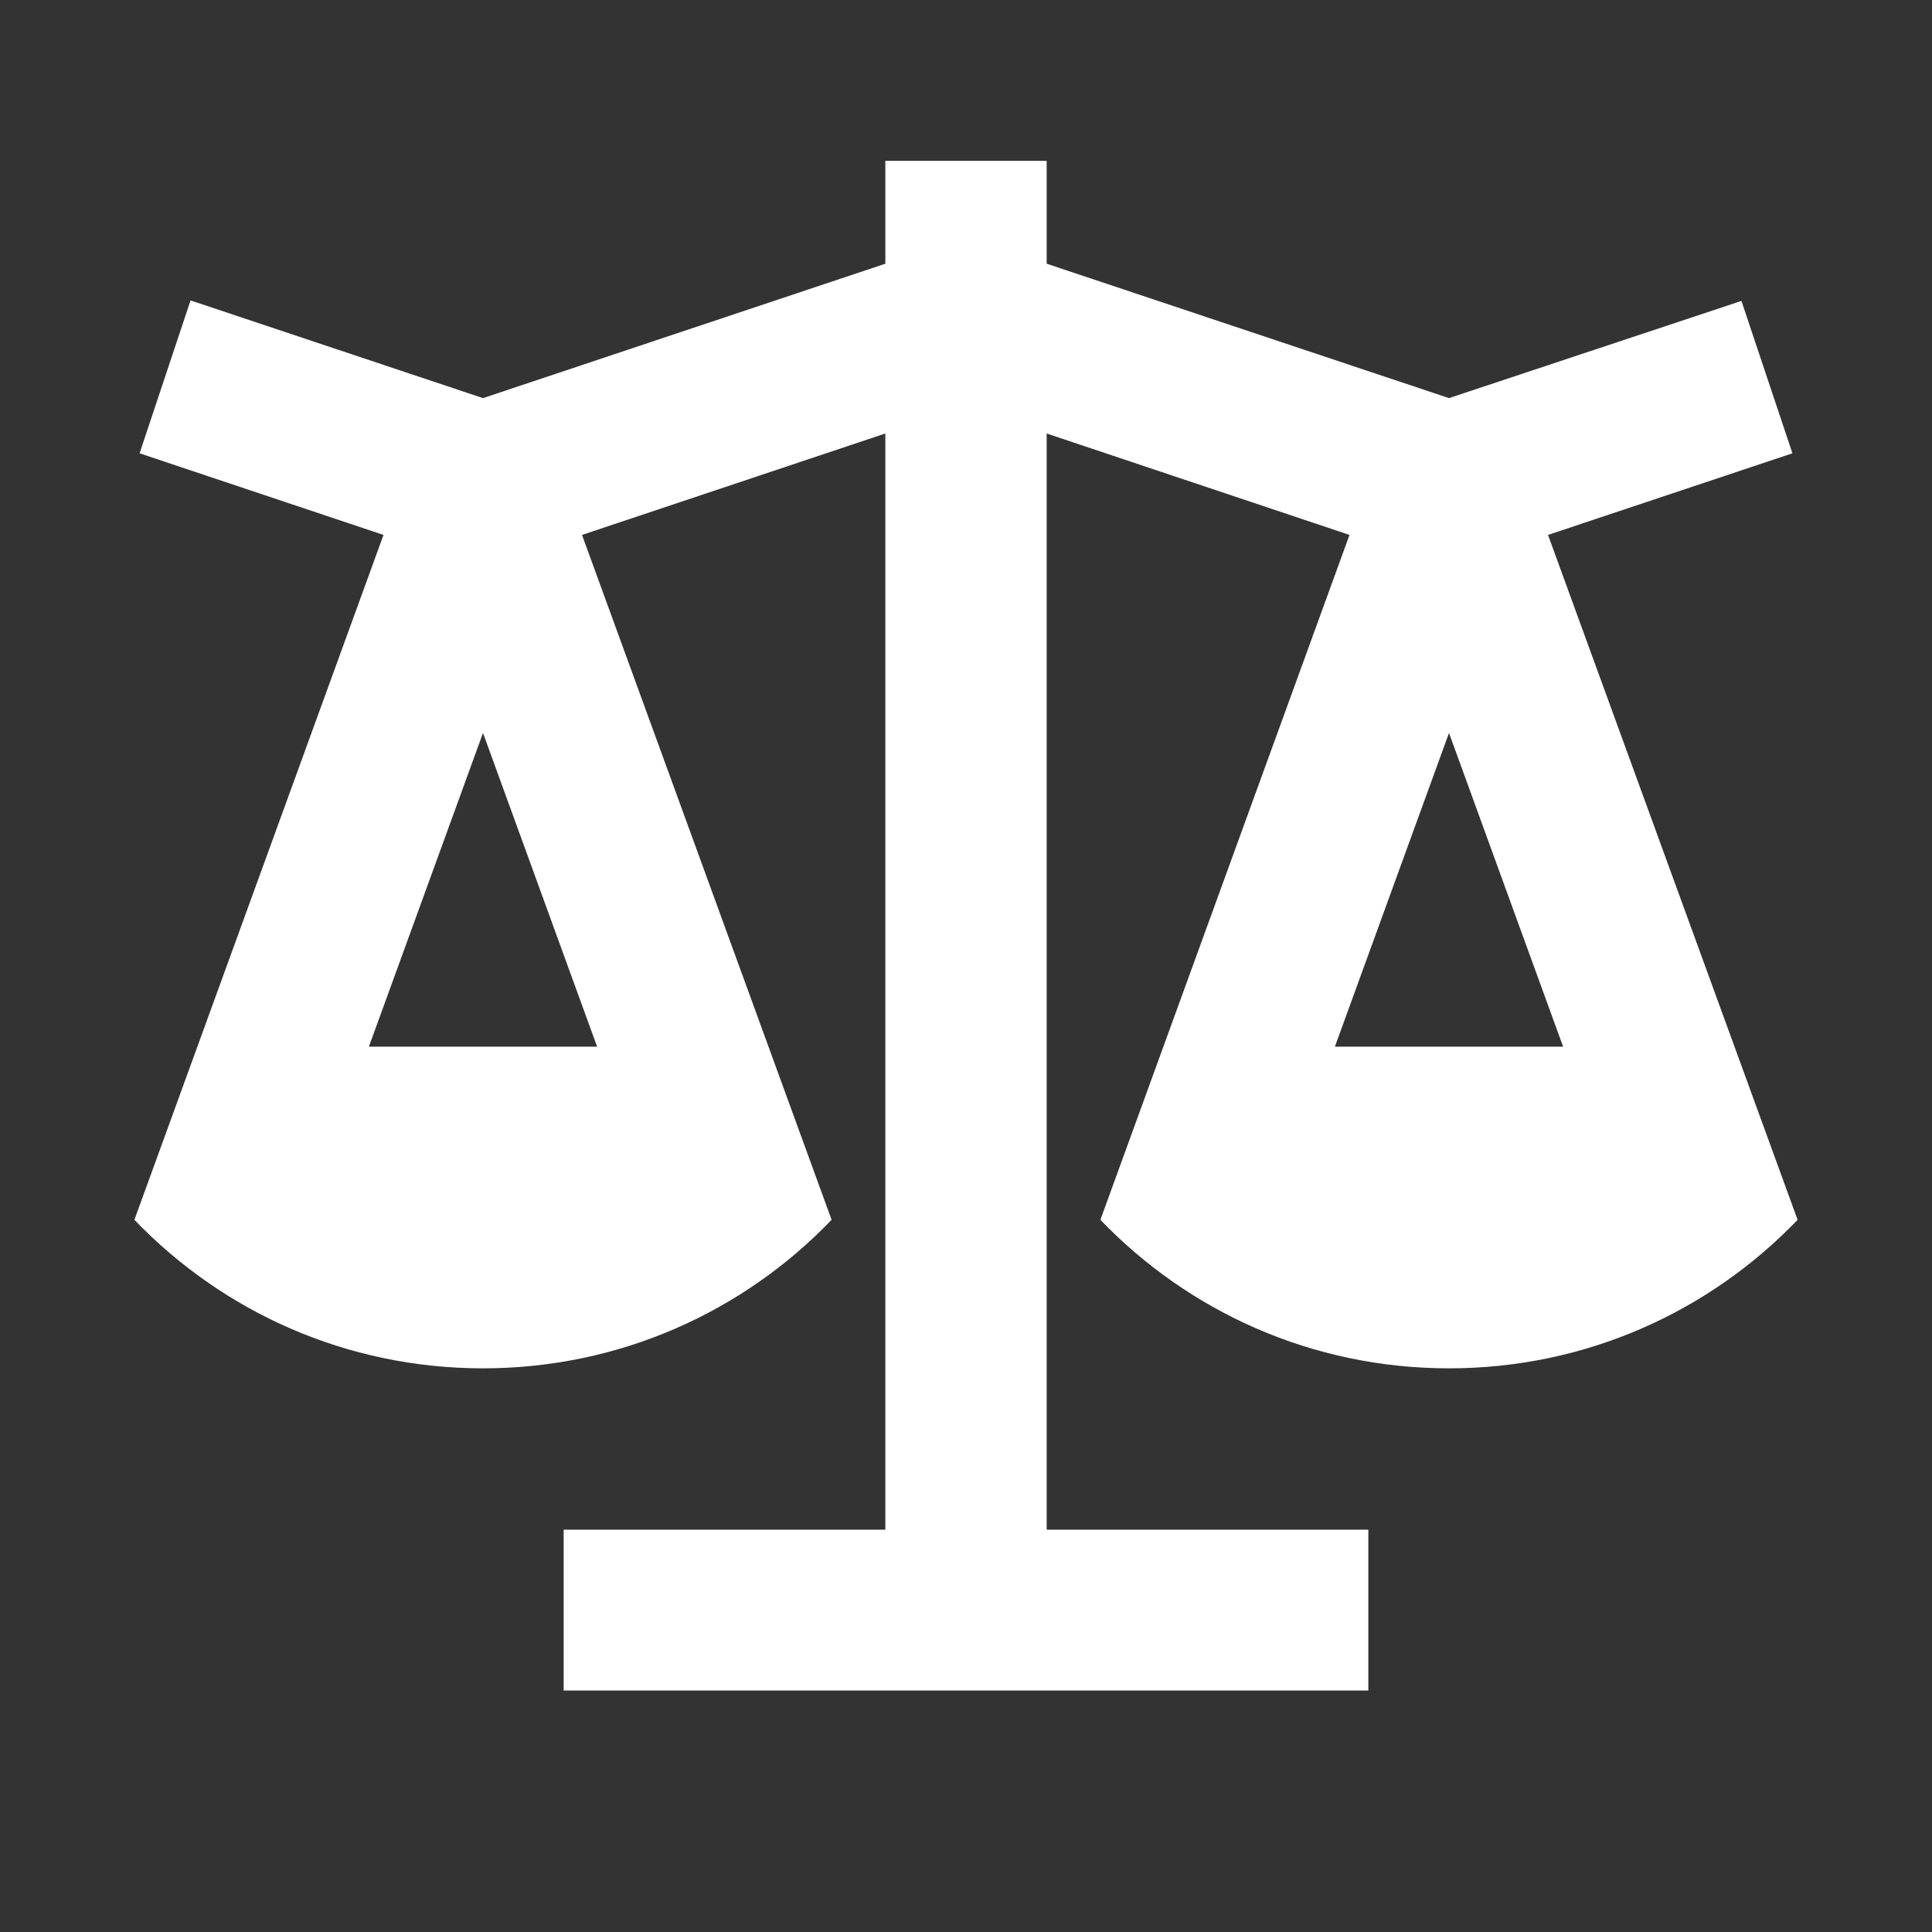 <?xml version="1.0" encoding="UTF-8"?>
<svg xmlns="http://www.w3.org/2000/svg" xmlns:xlink="http://www.w3.org/1999/xlink" width="16" height="16" viewBox="0 0 16 16" version="1.1">
<rect x="0" y="0" width="16" height="16" fill="#333333" stroke="none"/>
<g id="surface1">
<path style=" stroke:none;fill-rule:nonzero;fill:rgb(100%,100%,100%);fill-opacity:1;" d="M 8.668 1.332 L 8.668 2.184 L 12 3.297 L 14.422 2.492 L 14.844 3.754 L 12.82 4.43 L 14.887 10.102 C 14.156 10.863 13.133 11.332 12 11.332 C 10.867 11.332 9.844 10.863 9.113 10.102 L 11.176 4.43 L 8.668 3.59 L 8.668 12.668 L 11.332 12.668 L 11.332 14 L 4.668 14 L 4.668 12.668 L 7.332 12.668 L 7.332 3.59 L 4.82 4.43 L 6.887 10.102 C 6.156 10.863 5.133 11.332 4 11.332 C 2.867 11.332 1.844 10.863 1.113 10.102 L 3.176 4.43 L 1.156 3.754 L 1.578 2.488 L 4 3.297 L 7.332 2.184 L 7.332 1.332 Z M 12 6.07 L 11.055 8.668 L 12.945 8.668 Z M 4 6.07 L 3.055 8.668 L 4.945 8.668 Z M 4 6.07 "/>
</g>
</svg>
